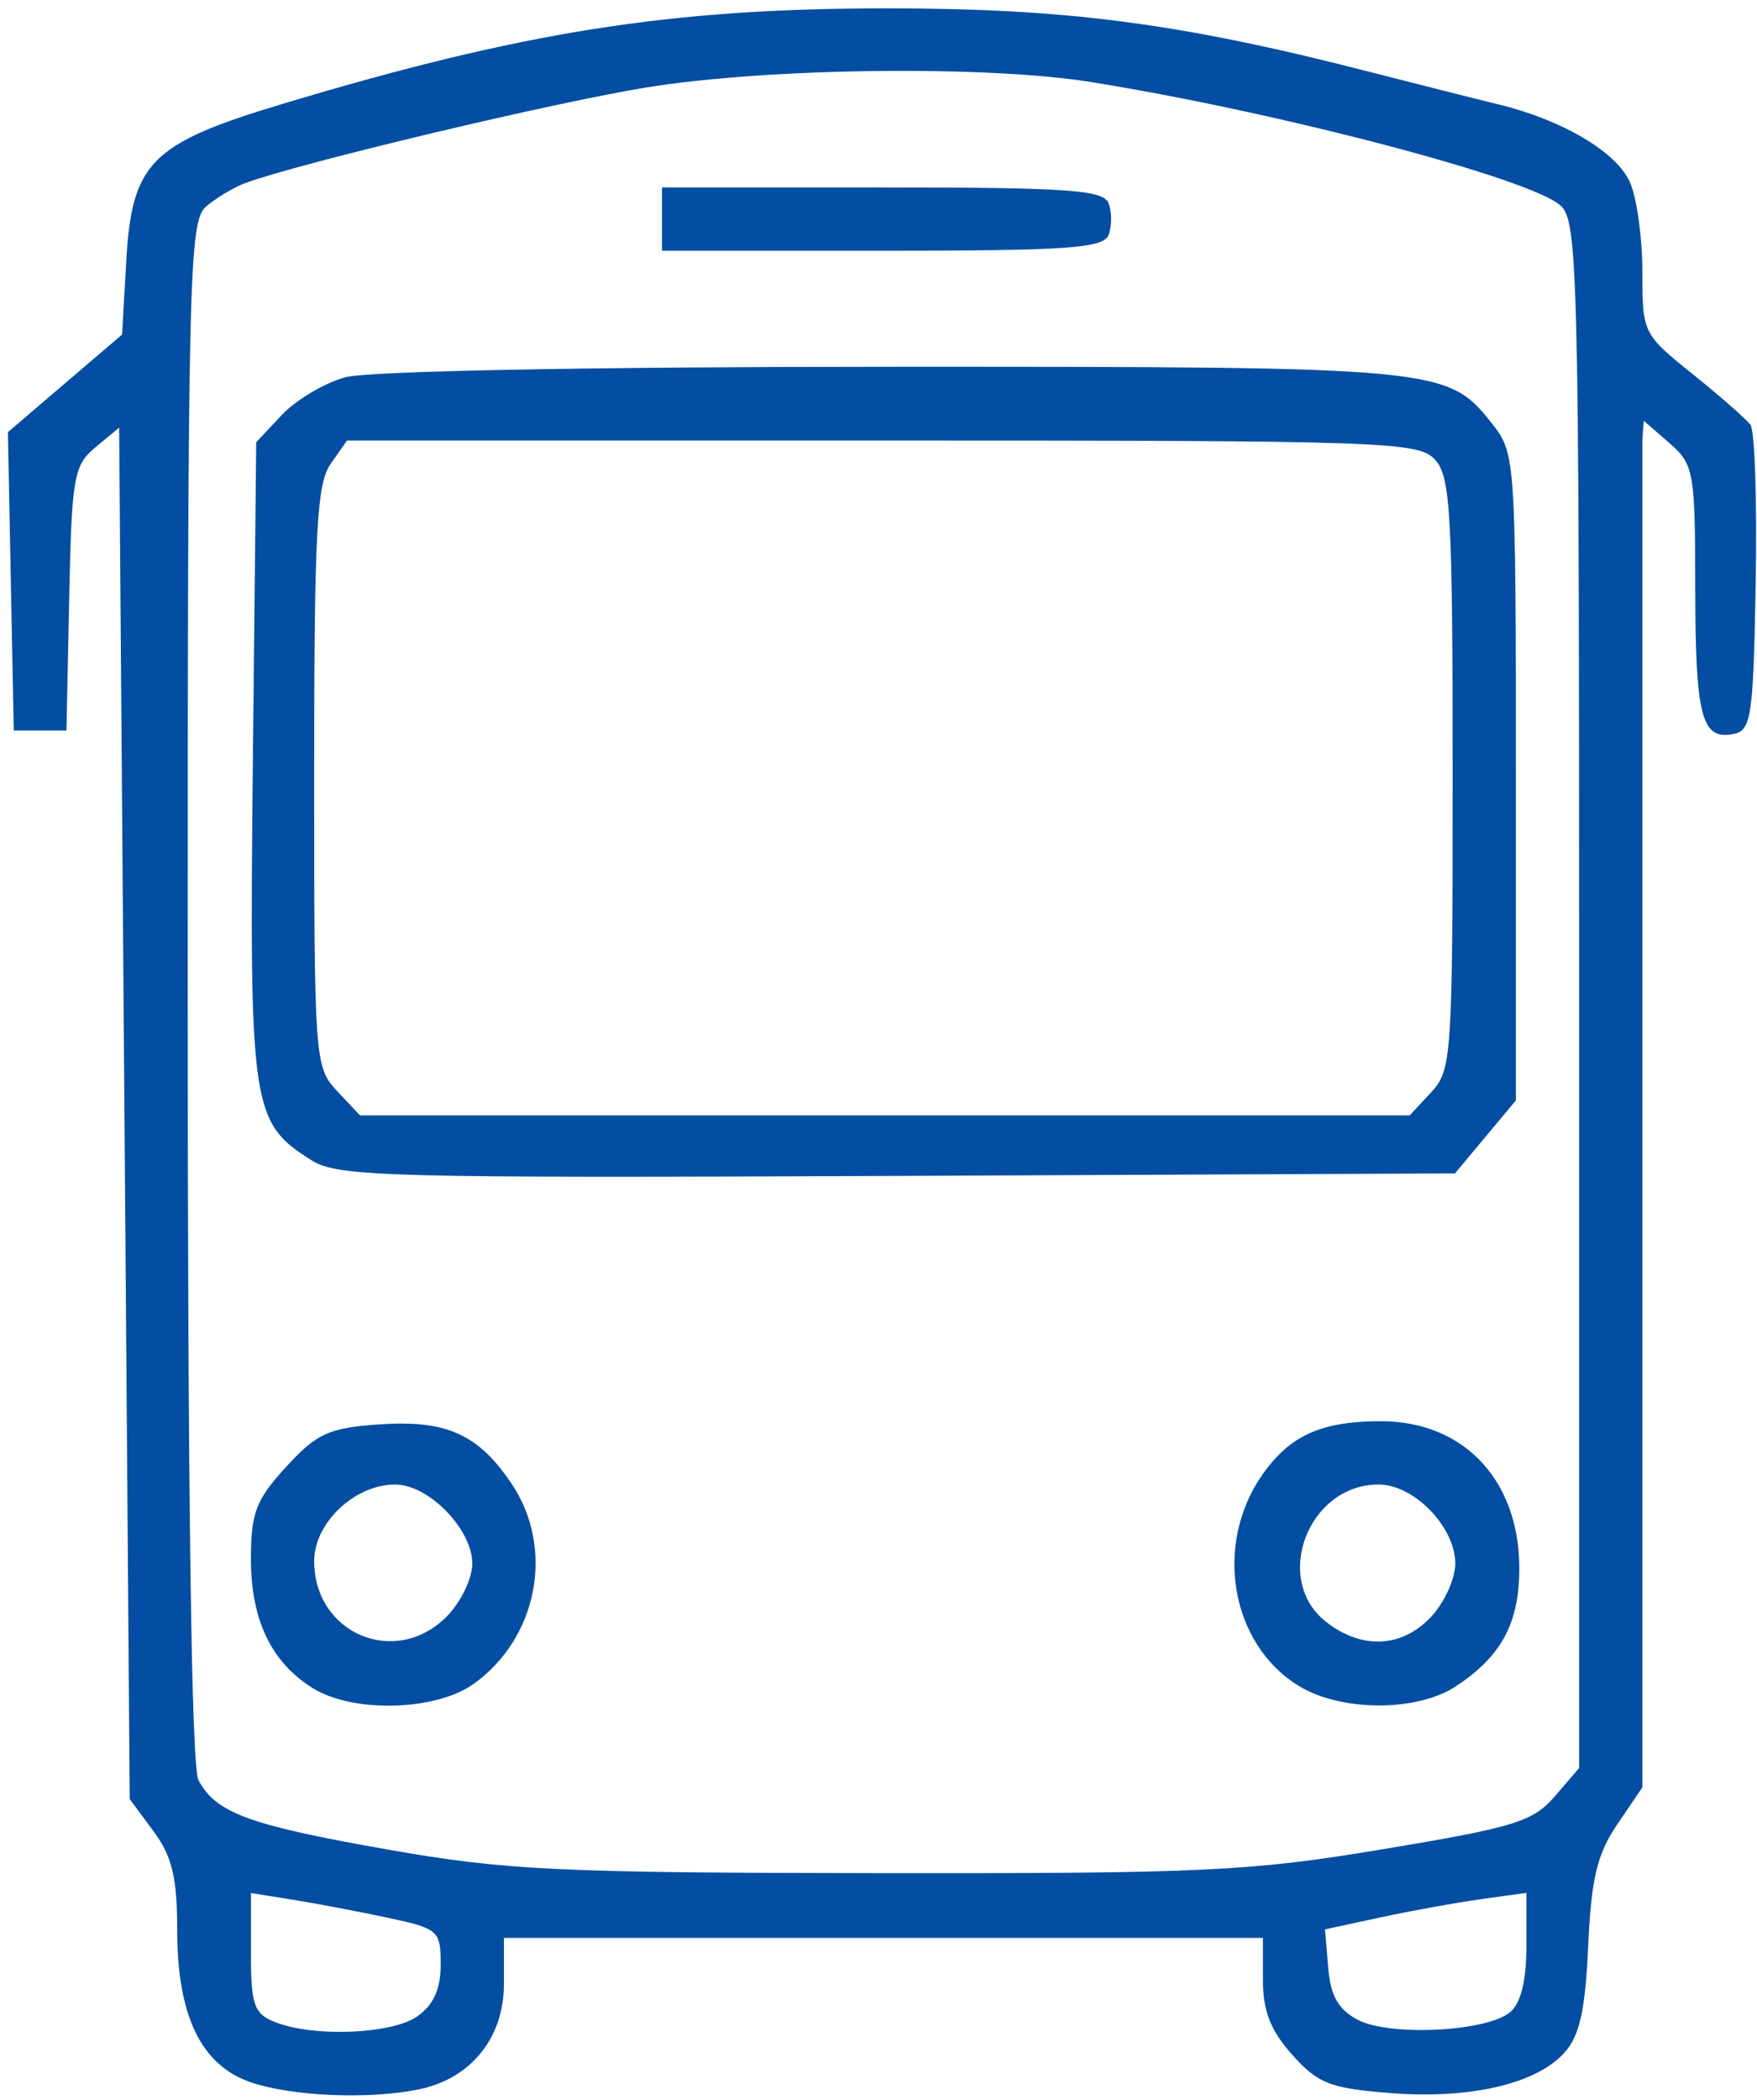 <svg width="118" height="141" viewBox="0 0 118 141" fill="none" xmlns="http://www.w3.org/2000/svg">
<path d="M16.852 127.092L19.702 127.547C21.268 127.798 24.135 128.342 26.073 128.758C29.45 129.482 29.596 129.613 29.596 131.893C29.596 133.549 29.117 134.606 28.022 135.373C26.306 136.575 21.021 136.781 18.446 135.746C17.057 135.188 16.852 134.592 16.852 131.098V127.092ZM102.514 127.081V130.63C102.514 132.982 102.143 134.489 101.411 135.096C99.835 136.404 93.323 136.727 91.188 135.604C89.882 134.917 89.361 134 89.202 132.102L88.987 129.53L92.743 128.721C94.808 128.276 97.852 127.726 99.506 127.497L102.514 127.081ZM92.588 99.665C94.971 99.665 97.737 102.518 97.737 104.975C97.737 105.989 97.003 107.598 96.108 108.551C94.162 110.622 91.498 110.761 89.1 108.918C85.415 106.086 87.835 99.664 92.588 99.664V99.665ZM26.538 99.665C28.789 99.665 31.719 102.669 31.719 104.975C31.719 105.984 30.939 107.59 29.983 108.545C26.552 111.976 21.1 109.68 21.1 104.803C21.1 102.239 23.824 99.665 26.538 99.665ZM27.004 95.573C26.507 95.572 25.976 95.592 25.409 95.631C22.071 95.871 21.269 96.24 19.213 98.483C17.181 100.7 16.852 101.564 16.852 104.678C16.852 108.753 18.225 111.612 21.01 113.34C23.713 115.018 29.25 114.873 31.797 113.059C36.126 109.977 37.275 103.936 34.354 99.602C32.385 96.68 30.489 95.584 27.004 95.573V95.573ZM92.743 95.415C88.773 95.415 86.669 96.351 84.827 98.938C81.485 103.631 82.626 110.383 87.237 113.194C90.074 114.924 95.164 114.933 97.776 113.213C100.697 111.287 101.904 109.194 102.028 105.838C102.257 99.636 98.497 95.416 92.743 95.416V95.415ZM23.305 29.575H59.26C93.194 29.575 95.281 29.648 96.387 30.87C97.419 32.01 97.559 34.535 97.559 51.975C97.559 70.933 97.497 71.852 96.116 73.335L94.672 74.885H59.426H24.178L22.639 73.247C21.136 71.647 21.1 71.153 21.1 52.165C21.1 35.714 21.269 32.481 22.202 31.149L23.305 29.575ZM59.883 24.624C39.443 24.626 24.686 24.911 23.172 25.331C21.781 25.717 19.869 26.855 18.924 27.86L17.207 29.688L16.983 51.048C16.739 74.458 16.873 75.363 20.957 77.919C22.7 79.009 26.205 79.1 60.293 78.946L97.715 78.778L99.76 76.327L101.807 73.876V52.175C101.807 30.986 101.77 30.43 100.272 28.524C97.22 24.645 96.971 24.62 59.883 24.624L59.883 24.624ZM44.463 12.585V14.71V16.833H59.254C71.749 16.833 74.109 16.667 74.454 15.77C74.678 15.186 74.678 14.231 74.454 13.647C74.109 12.75 71.749 12.585 59.254 12.585H44.463ZM58.739 4.77C64.283 4.703 69.694 4.938 73.221 5.501C85.769 7.502 102.791 11.975 104.809 13.801C105.975 14.857 106.055 18.206 106.055 66.813V118.698L104.418 120.6C102.959 122.297 101.716 122.68 92.915 124.143C83.922 125.638 80.911 125.782 58.975 125.756C37.42 125.73 33.98 125.567 26.055 124.174C16.73 122.536 14.509 121.722 13.329 119.516C12.854 118.629 12.606 100.374 12.606 66.546C12.606 18.264 12.685 14.859 13.844 13.864C14.526 13.279 15.72 12.567 16.498 12.282C20.249 10.911 37.215 6.872 43.459 5.864C47.518 5.209 53.195 4.838 58.739 4.77ZM59.37 0.561C44.923 0.576 35.031 2.146 18.934 6.987C10.111 9.641 8.852 10.914 8.477 17.557L8.2 22.46L4.366 25.735L0.532 29.011L0.727 39.028L0.924 49.044H2.694H4.463L4.647 40.194C4.817 32.009 4.949 31.246 6.416 30.026L8.002 28.708L8.358 74.745L8.711 120.784L10.305 122.938C11.559 124.635 11.898 126.039 11.899 129.546C11.9 135.342 13.501 138.657 16.852 139.8C19.604 140.738 24.709 140.958 28.081 140.284C31.61 139.578 33.844 136.831 33.844 133.194V130.104H59.331H84.817V132.925C84.817 135.009 85.33 136.321 86.786 137.95C88.508 139.877 89.33 140.2 93.334 140.518C98.697 140.944 103.159 139.918 105.055 137.823C106.086 136.684 106.466 134.992 106.663 130.655C106.869 126.113 107.259 124.481 108.612 122.487L110.301 119.997V74.083V29.583C110.333 29.071 110.364 28.573 110.399 28.253L112.073 29.708C113.768 31.182 113.842 31.59 113.852 39.438C113.863 48.125 114.271 49.692 116.405 49.282C117.621 49.048 117.751 48.176 117.912 39.124C118.01 33.678 117.851 28.904 117.559 28.515C117.267 28.125 115.514 26.59 113.664 25.104C110.34 22.433 110.301 22.355 110.301 18.235C110.301 15.943 109.922 13.231 109.455 12.208C108.532 10.18 104.902 8.041 100.631 7.007C99.136 6.645 95.234 5.66 91.961 4.819C79.231 1.549 71.581 0.55 59.37 0.561H59.37Z" fill="#034EA2"/>
</svg>
